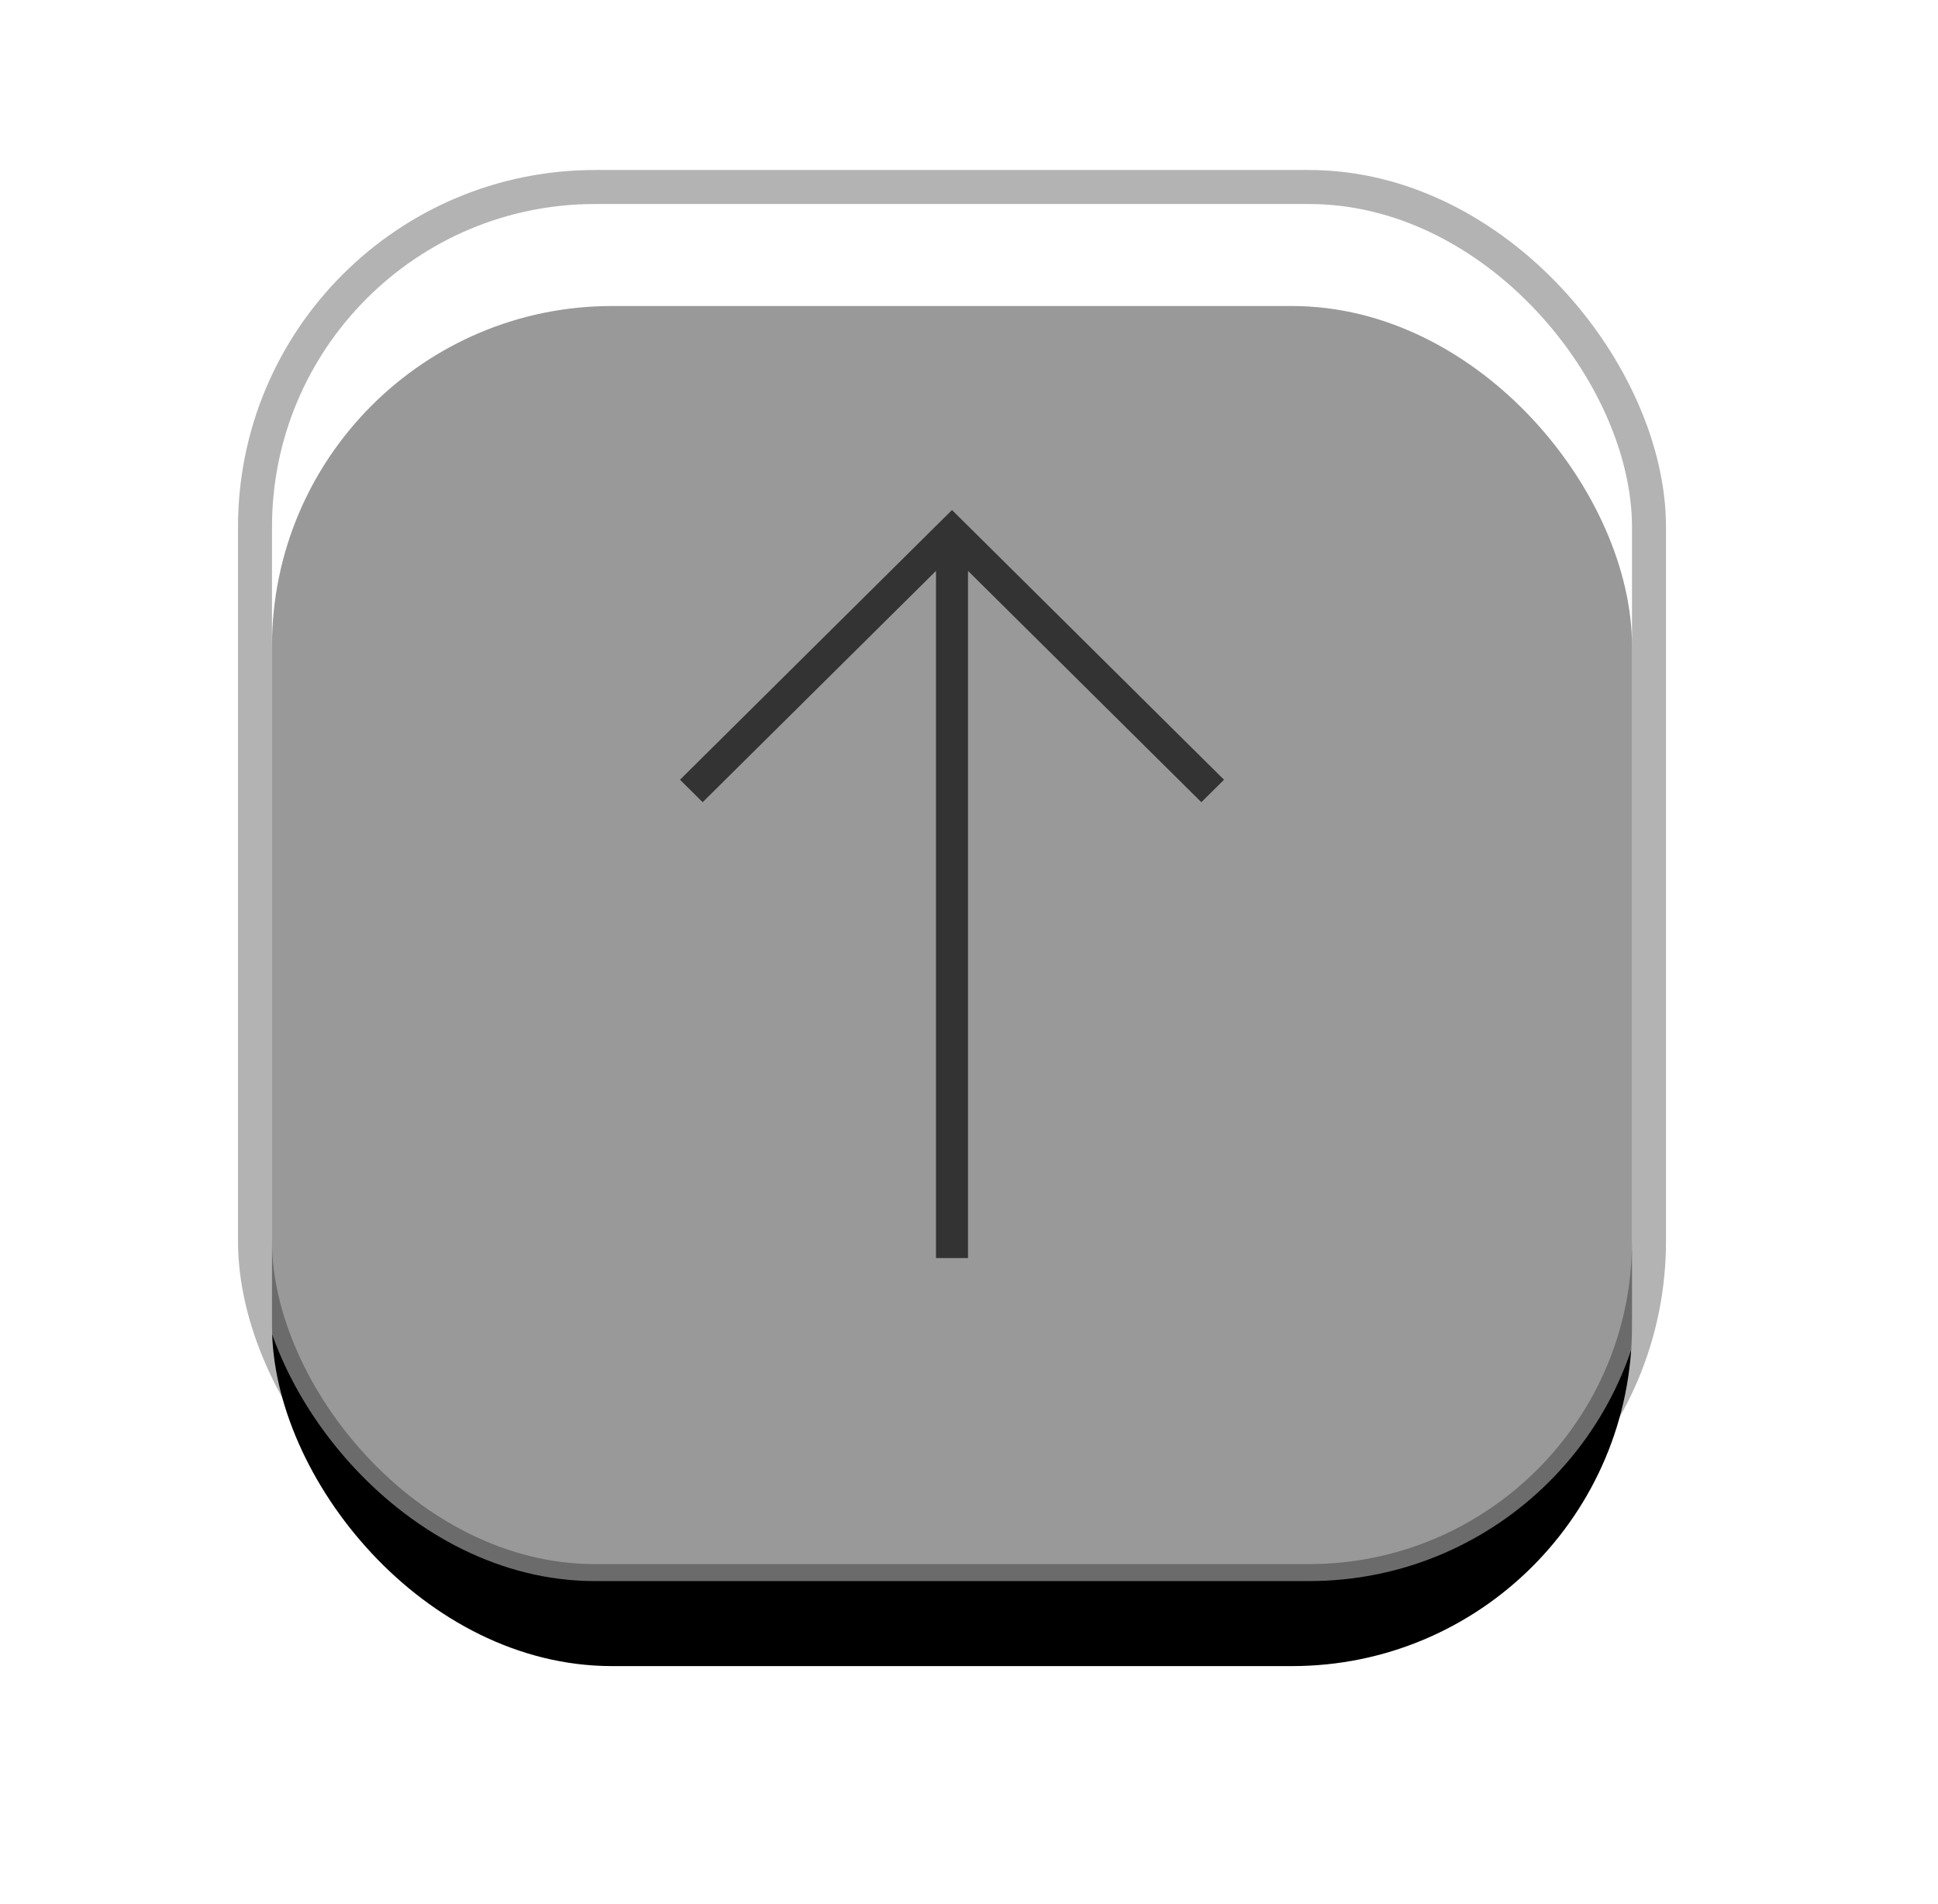 <svg xmlns="http://www.w3.org/2000/svg" xmlns:xlink="http://www.w3.org/1999/xlink" width="57" height="56" viewBox="0 0 57 56">
    <defs>
        <filter id="6r0l1qjdua" width="157.5%" height="157.5%" x="-28.8%" y="-21.2%" filterUnits="objectBoundingBox">
            <feMorphology in="SourceAlpha" operator="dilate" radius="1" result="shadowSpreadOuter1"/>
            <feOffset dy="3" in="shadowSpreadOuter1" result="shadowOffsetOuter1"/>
            <feGaussianBlur in="shadowOffsetOuter1" result="shadowBlurOuter1" stdDeviation="3"/>
            <feComposite in="shadowBlurOuter1" in2="SourceAlpha" operator="out" result="shadowBlurOuter1"/>
            <feColorMatrix in="shadowBlurOuter1" values="0 0 0 0 0 0 0 0 0 0 0 0 0 0 0 0 0 0 0.2 0"/>
        </filter>
        <rect id="mm7ip2w4cb" width="40" height="40" x="8" y="6" rx="10"/>
    </defs>
    <g fill="none" fill-rule="evenodd">
        <g>
            <g>
                <g transform="translate(-316 -675) translate(316 675)">
                    <use fill="#000" filter="url(#6r0l1qjdua)" xlink:href="#mm7ip2w4cb"/>
                    <rect width="41" height="41" x="7.5" y="5.5" fill="#FFF" fill-opacity=".6" stroke="#000" stroke-opacity=".3" rx="10"/>
                </g>
                <g fill="#333">
                    <path d="M17 6L16.333 6.661 9 13.932 9.666 14.593 16.529 7.79 16.529 28 17.471 28 17.471 7.79 24.334 14.593 25 13.933 25 13.932 17.667 6.661z" transform="translate(-316 -675) translate(316 675) translate(11 9)"/>
                </g>
            </g>
        </g>
    </g>
</svg>
